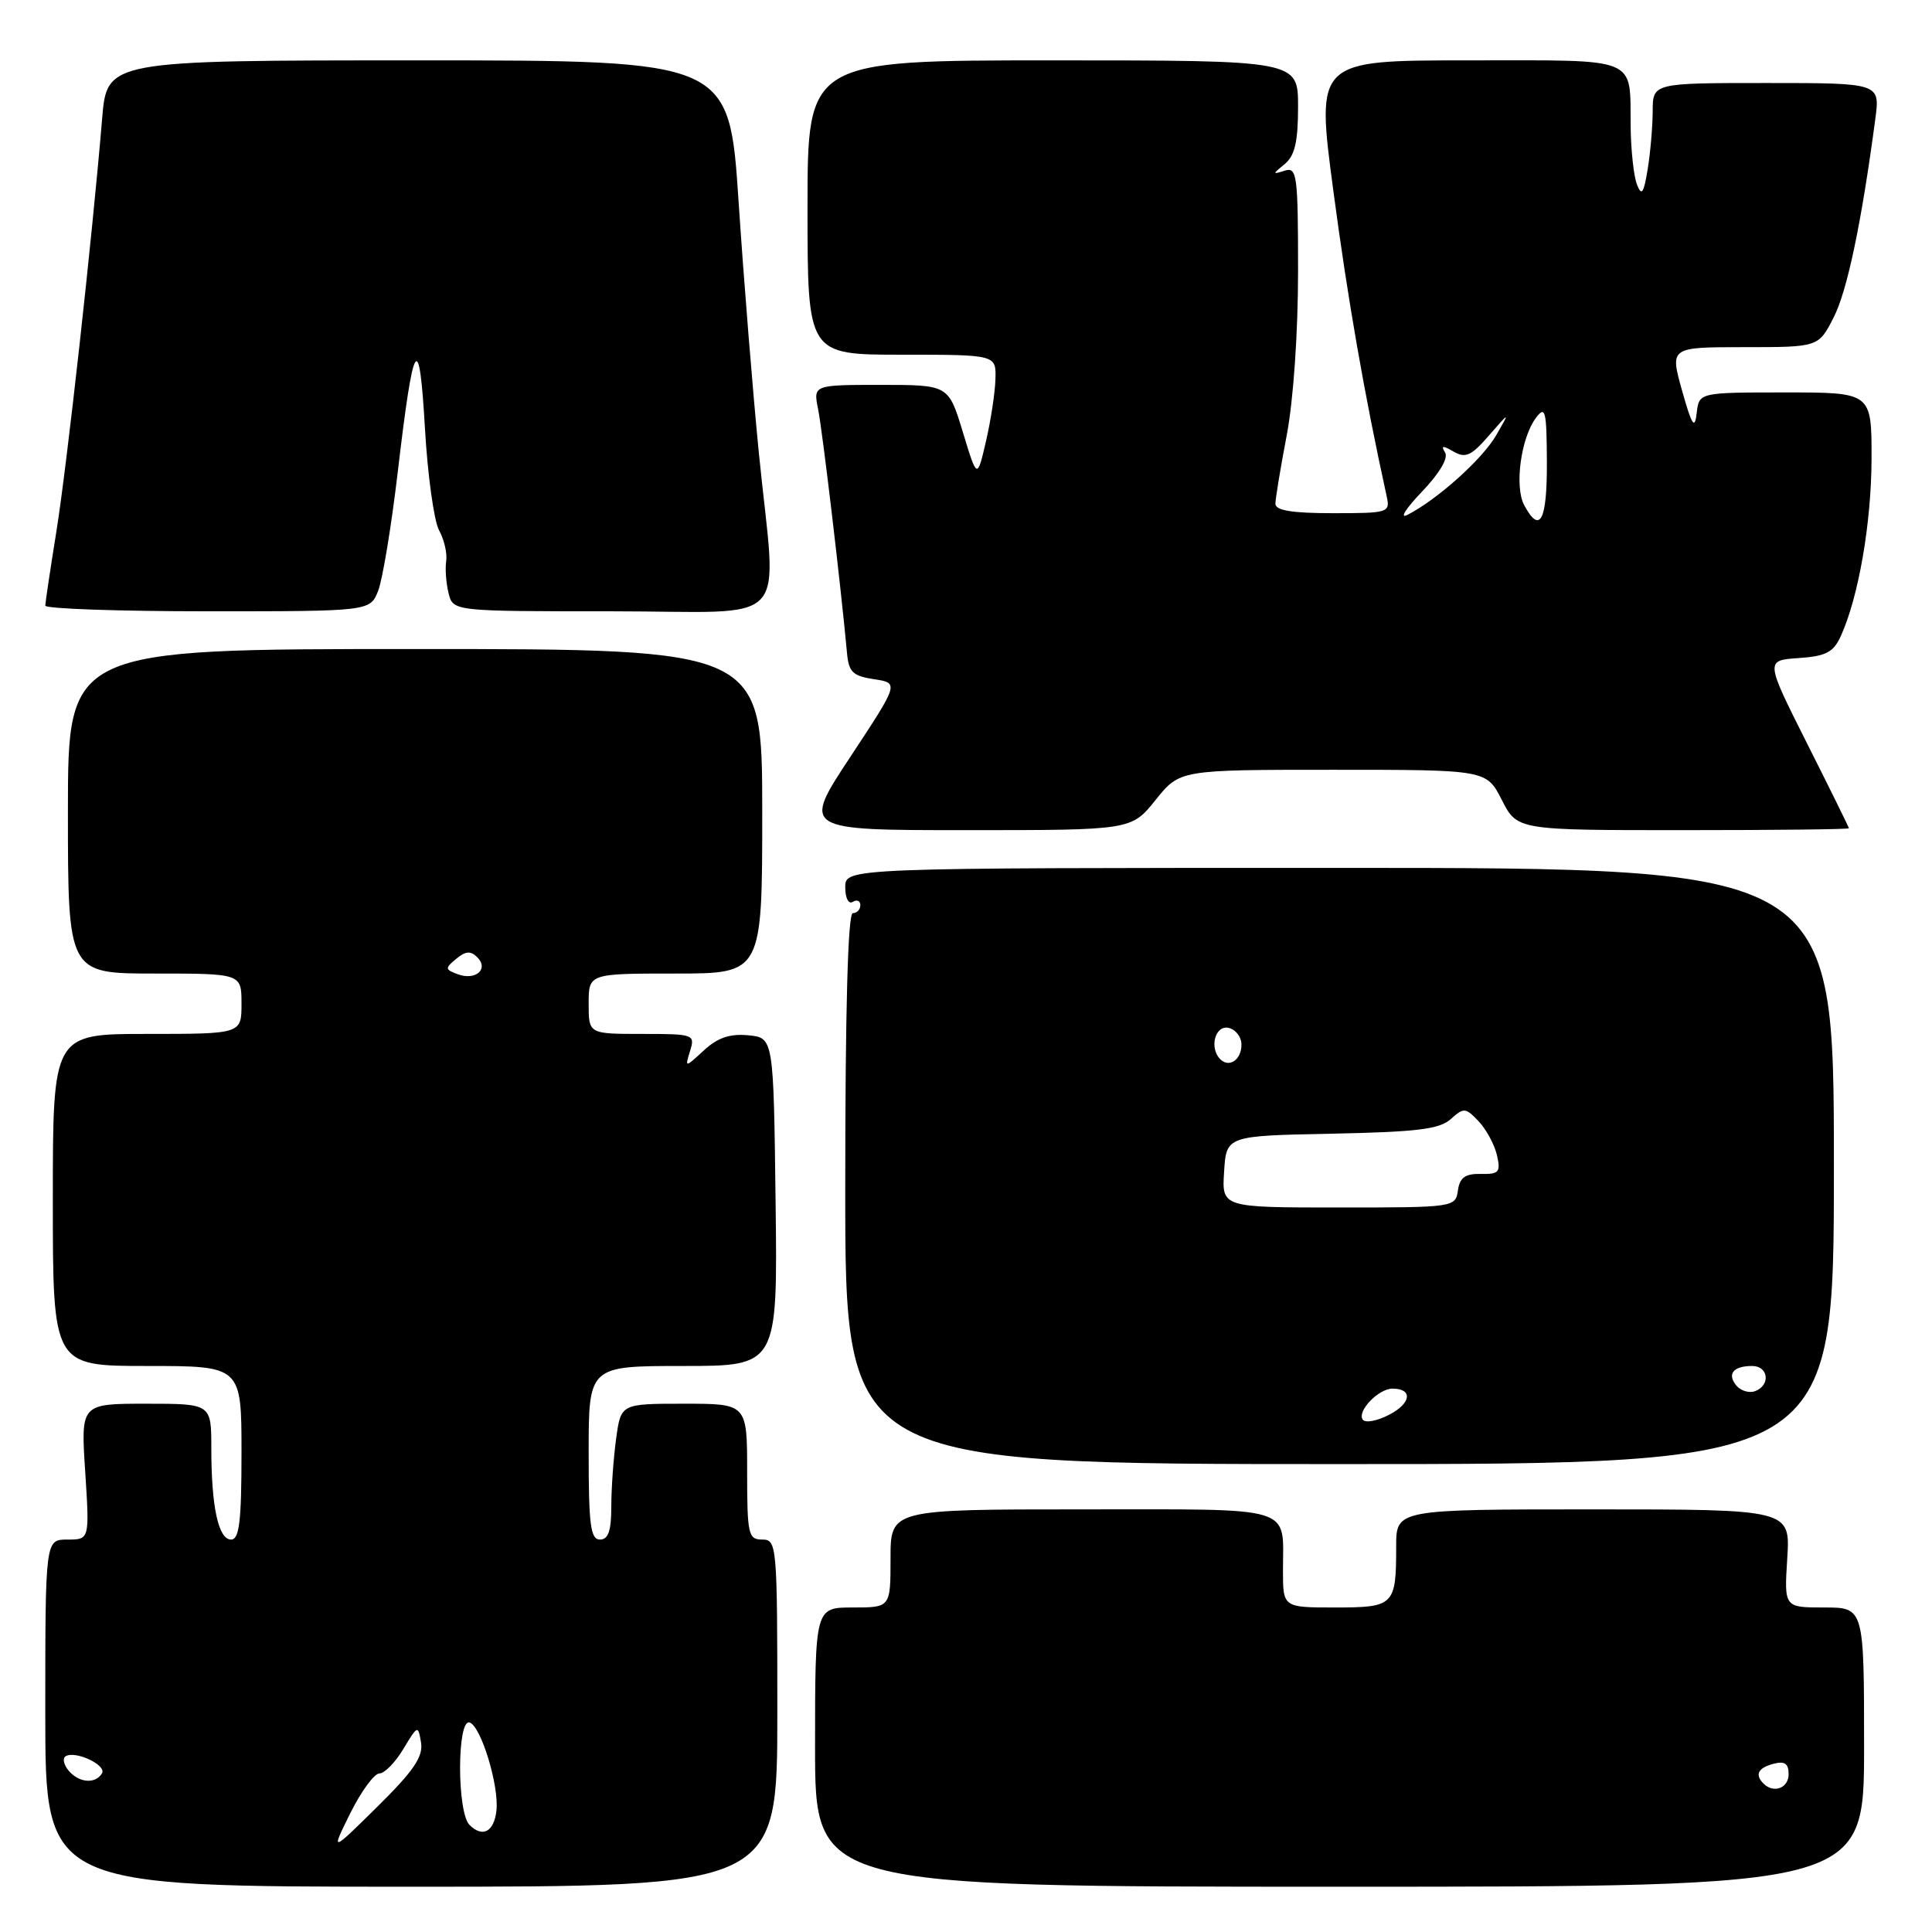 <?xml version="1.0" encoding="UTF-8" standalone="no"?>
<!DOCTYPE svg PUBLIC "-//W3C//DTD SVG 1.1//EN" "http://www.w3.org/Graphics/SVG/1.1/DTD/svg11.dtd" >
<svg xmlns="http://www.w3.org/2000/svg" xmlns:xlink="http://www.w3.org/1999/xlink" version="1.1" viewBox="0 0 256 256">
 <g >
 <path fill="currentColor"
d=" M 103.00 227.00 C 103.00 204.67 102.94 204.00 101.00 204.00 C 99.15 204.00 99.00 203.33 99.00 195.00 C 99.00 186.00 99.00 186.00 90.64 186.00 C 82.27 186.00 82.27 186.00 81.64 190.64 C 81.29 193.19 81.00 197.24 81.00 199.64 C 81.00 202.85 80.60 204.00 79.50 204.00 C 78.25 204.00 78.00 202.06 78.00 192.50 C 78.00 181.00 78.00 181.00 90.52 181.00 C 103.04 181.00 103.04 181.00 102.77 159.25 C 102.50 137.50 102.50 137.50 99.14 137.18 C 96.71 136.95 95.09 137.50 93.27 139.18 C 90.75 141.50 90.75 141.50 91.44 139.25 C 92.12 137.06 91.93 137.00 85.07 137.00 C 78.00 137.00 78.00 137.00 78.00 133.00 C 78.00 129.00 78.00 129.00 89.50 129.00 C 101.00 129.00 101.00 129.00 101.00 107.50 C 101.00 86.00 101.00 86.00 55.00 86.00 C 9.00 86.00 9.00 86.00 9.00 107.50 C 9.00 129.00 9.00 129.00 20.50 129.00 C 32.00 129.00 32.00 129.00 32.00 133.00 C 32.00 137.00 32.00 137.00 19.50 137.00 C 7.00 137.00 7.00 137.00 7.00 159.00 C 7.00 181.00 7.00 181.00 19.50 181.00 C 32.00 181.00 32.00 181.00 32.00 192.50 C 32.00 201.59 31.71 204.00 30.62 204.00 C 28.94 204.00 28.00 199.66 28.00 191.88 C 28.00 186.00 28.00 186.00 19.35 186.00 C 10.70 186.00 10.70 186.00 11.29 195.00 C 11.87 204.00 11.87 204.00 8.94 204.00 C 6.00 204.00 6.00 204.00 6.00 227.00 C 6.00 250.00 6.00 250.00 54.50 250.00 C 103.00 250.00 103.00 250.00 103.00 227.00 Z  M 247.00 231.50 C 247.00 213.00 247.00 213.00 241.70 213.00 C 236.41 213.00 236.41 213.00 236.82 206.50 C 237.23 200.00 237.23 200.00 211.12 200.00 C 185.00 200.00 185.00 200.00 185.00 204.92 C 185.00 212.74 184.74 213.00 176.89 213.00 C 170.00 213.00 170.00 213.00 170.00 208.08 C 170.00 199.40 171.96 200.00 143.39 200.00 C 118.00 200.00 118.00 200.00 118.00 206.50 C 118.00 213.00 118.00 213.00 113.00 213.00 C 108.00 213.00 108.00 213.00 108.00 231.50 C 108.00 250.00 108.00 250.00 177.50 250.00 C 247.00 250.00 247.00 250.00 247.00 231.50 Z  M 243.00 154.50 C 243.00 115.00 243.00 115.00 177.50 115.00 C 112.00 115.00 112.00 115.00 112.00 117.56 C 112.00 119.01 112.43 119.85 113.00 119.50 C 113.55 119.16 114.00 119.36 114.00 119.94 C 114.00 120.52 113.55 121.00 113.00 121.00 C 112.35 121.00 112.00 133.83 112.00 157.50 C 112.00 194.00 112.00 194.00 177.50 194.00 C 243.00 194.00 243.00 194.00 243.00 154.50 Z  M 153.12 106.00 C 156.33 102.00 156.33 102.00 176.65 102.00 C 196.96 102.00 196.96 102.00 199.00 106.00 C 201.04 110.00 201.04 110.00 223.02 110.00 C 235.11 110.00 244.99 109.89 244.99 109.75 C 244.98 109.61 242.49 104.55 239.44 98.50 C 233.91 87.50 233.91 87.50 238.31 87.20 C 241.95 86.95 242.93 86.44 243.91 84.30 C 246.27 79.11 247.97 69.31 247.99 60.75 C 248.00 52.00 248.00 52.00 236.57 52.00 C 225.13 52.00 225.13 52.00 224.82 54.75 C 224.56 56.97 224.19 56.40 222.88 51.75 C 221.27 46.00 221.27 46.00 231.11 46.00 C 240.96 46.00 240.96 46.00 242.97 42.06 C 244.77 38.53 246.66 29.54 248.49 15.75 C 249.12 11.00 249.12 11.00 234.06 11.00 C 219.00 11.00 219.00 11.00 218.99 14.75 C 218.98 16.81 218.68 20.28 218.32 22.46 C 217.80 25.64 217.52 26.03 216.91 24.46 C 216.48 23.38 216.11 19.95 216.07 16.83 C 215.95 7.37 217.49 8.00 194.59 8.00 C 174.38 8.00 174.38 8.00 176.67 25.25 C 178.58 39.63 180.77 52.21 183.74 65.75 C 184.22 67.93 183.99 68.00 176.62 68.00 C 171.19 68.00 169.00 67.64 169.00 66.75 C 169.00 66.06 169.68 61.97 170.50 57.66 C 171.38 53.04 172.00 44.13 172.00 35.94 C 172.00 23.18 171.86 22.11 170.25 22.61 C 168.58 23.14 168.58 23.09 170.25 21.72 C 171.57 20.63 172.00 18.77 172.00 14.14 C 172.00 8.00 172.00 8.00 139.50 8.00 C 107.00 8.00 107.00 8.00 107.00 27.50 C 107.00 47.00 107.00 47.00 119.50 47.00 C 132.00 47.00 132.00 47.00 131.90 50.25 C 131.85 52.04 131.28 55.75 130.64 58.50 C 129.48 63.50 129.48 63.50 127.58 57.25 C 125.68 51.00 125.68 51.00 116.72 51.00 C 107.75 51.00 107.75 51.00 108.41 54.25 C 108.98 57.07 111.43 77.77 112.23 86.50 C 112.46 89.06 112.99 89.57 115.82 90.00 C 119.13 90.50 119.13 90.50 112.70 100.25 C 106.26 110.00 106.26 110.00 128.08 110.00 C 149.91 110.00 149.91 110.00 153.12 106.00 Z  M 50.12 78.25 C 50.70 76.74 51.87 69.65 52.71 62.50 C 54.80 44.72 55.55 43.53 56.31 56.81 C 56.67 62.99 57.51 69.05 58.18 70.27 C 58.86 71.50 59.28 73.34 59.12 74.36 C 58.97 75.38 59.11 77.29 59.44 78.61 C 60.04 81.00 60.04 81.00 81.02 81.00 C 105.39 81.00 102.91 83.67 100.55 60.00 C 99.76 52.02 98.55 37.06 97.87 26.75 C 96.63 8.00 96.63 8.00 55.40 8.00 C 14.17 8.00 14.17 8.00 13.53 15.75 C 12.24 31.31 8.87 61.73 7.46 70.50 C 6.66 75.45 6.01 79.84 6.00 80.25 C 6.00 80.66 15.69 81.00 27.52 81.00 C 49.05 81.00 49.05 81.00 50.12 78.25 Z  M 46.42 240.25 C 47.86 237.36 49.59 235.00 50.27 234.99 C 50.95 234.99 52.38 233.53 53.45 231.74 C 55.35 228.58 55.40 228.56 55.79 230.90 C 56.09 232.77 54.82 234.64 50.00 239.40 C 43.82 245.50 43.82 245.50 46.42 240.25 Z  M 62.21 241.81 C 60.54 240.14 60.55 227.68 62.23 228.24 C 63.75 228.75 66.15 236.65 65.78 239.92 C 65.46 242.74 63.94 243.54 62.21 241.81 Z  M 9.07 234.59 C 8.43 233.81 8.26 232.97 8.70 232.71 C 10.02 231.93 14.18 233.90 13.51 234.99 C 12.61 236.43 10.44 236.24 9.07 234.59 Z  M 60.65 129.09 C 58.95 128.46 58.94 128.30 60.45 127.05 C 61.69 126.01 62.37 125.97 63.24 126.84 C 64.81 128.41 63.02 129.97 60.65 129.09 Z  M 233.67 236.33 C 232.49 235.15 232.95 234.25 235.00 233.71 C 236.48 233.32 237.00 233.68 237.00 235.09 C 237.00 236.94 235.02 237.68 233.67 236.33 Z  M 180.55 188.08 C 179.84 186.93 182.68 184.00 184.51 184.00 C 187.24 184.00 187.00 185.95 184.09 187.45 C 182.42 188.32 180.87 188.59 180.55 188.08 Z  M 230.08 183.60 C 228.81 182.06 229.66 181.00 232.17 181.00 C 234.33 181.00 234.64 183.54 232.57 184.33 C 231.79 184.63 230.67 184.30 230.08 183.60 Z  M 162.20 155.25 C 162.50 150.50 162.50 150.50 176.45 150.22 C 187.77 149.99 190.75 149.63 192.24 148.28 C 193.95 146.74 194.19 146.75 195.91 148.56 C 196.93 149.63 198.02 151.65 198.35 153.05 C 198.87 155.32 198.63 155.60 196.22 155.55 C 194.14 155.51 193.42 156.03 193.18 157.75 C 192.86 159.97 192.67 160.00 177.38 160.00 C 161.89 160.00 161.89 160.00 162.20 155.25 Z  M 161.69 140.35 C 160.22 138.88 160.99 135.85 162.75 136.19 C 163.71 136.38 164.50 137.38 164.50 138.43 C 164.50 140.42 162.87 141.54 161.69 140.35 Z  M 188.36 65.21 C 190.73 62.74 191.94 60.71 191.48 59.96 C 190.90 59.03 191.17 59.00 192.61 59.84 C 194.19 60.75 194.96 60.40 197.29 57.71 C 200.09 54.50 200.09 54.50 198.23 57.71 C 196.40 60.86 190.47 66.18 186.50 68.22 C 185.40 68.78 186.24 67.43 188.36 65.21 Z  M 201.96 66.93 C 200.65 64.47 201.53 57.99 203.54 55.34 C 204.77 53.71 204.94 54.40 204.97 61.25 C 205.00 69.03 204.05 70.83 201.96 66.93 Z "/>
</g>
</svg>